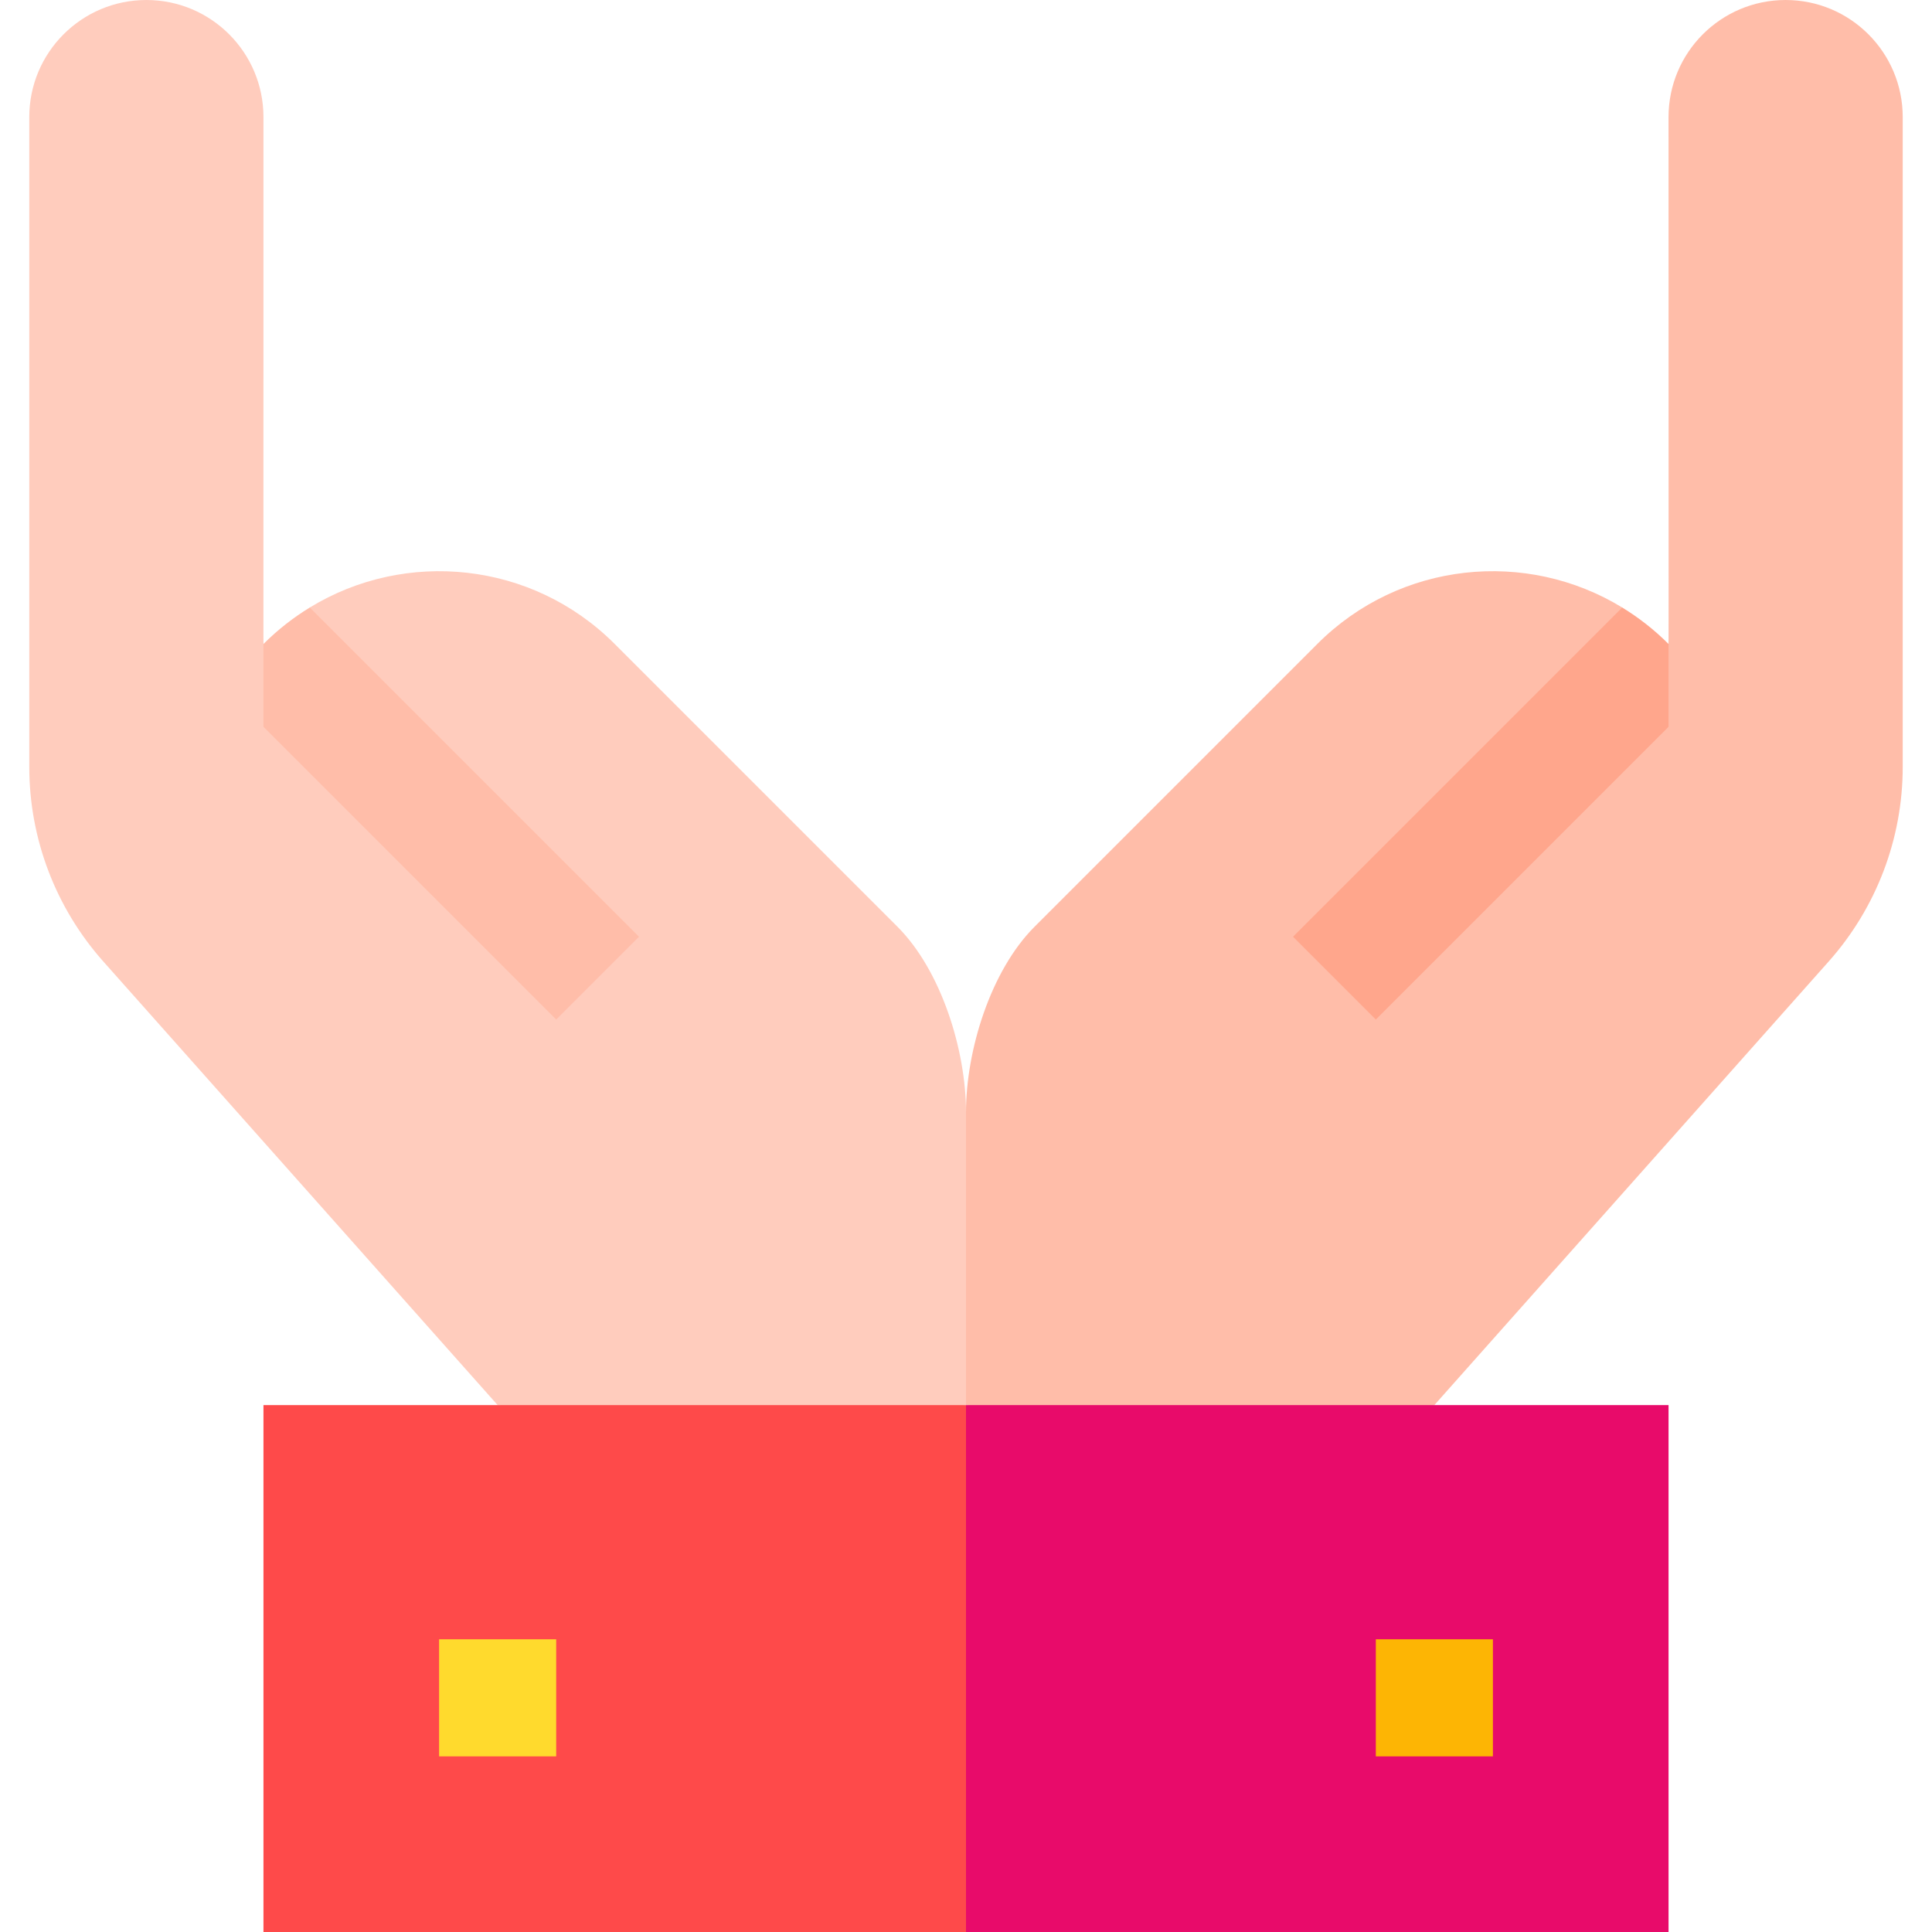 <svg id="Capa_1" enable-background="new 0 0 495 495" height="512" viewBox="0 0 495 495" width="512" xmlns="http://www.w3.org/2000/svg"><g><g><g><path d="m77 164.75 2.368-9.096c24.486-14.975 56.904-11.883 78.095 9.308l72.464 72.464c11.252 11.253 17.573 31.661 17.573 47.574l10 45-10 30-62 10-58-10-101.056-113.687c-12.203-13.729-18.944-31.459-18.944-49.828v-166.485c0-16.568 13.432-30 30-30 16.568 0 30 13.432 30 30 .025 140.697-.056 135.063.038 134.962.181-.004 9.563-.214 9.462-.212z" fill="#ffccbd"/><g><path d="m67.538 164.962c-.014.015-.038.005-.038-.016v21.267l75 75 21.213-21.213-84.345-84.346c-4.208 2.575-8.189 5.666-11.83 9.308z" fill="#ffbda9"/></g></g><g><path d="m418 164.75-2.368-9.096c-24.485-14.975-56.903-11.883-78.095 9.308l-72.464 72.464c-11.252 11.253-17.573 31.661-17.573 47.574v75l62.999 10 57.001-10 101.056-113.688c12.203-13.729 18.944-31.459 18.944-49.827v-166.485c0-16.568-13.432-30-30-30-16.568 0-30 13.432-30 30 0 140.094.063 135.063-.038 134.962z" fill="#ffbda9"/><g><path d="m427.462 164.962c.015.015.038.005.038-.016v21.267l-75 75-21.213-21.213 84.345-84.346c4.208 2.575 8.188 5.666 11.83 9.308z" fill="#ffa68c"/></g></g></g><path d="m67.5 495h180l10-60-10-75h-180z" fill="#fe4a4a"/><path d="m112.5 420h30v30h-30z" fill="#ffda2d"/><path d="m247.5 360h180v135h-180z" fill="#e80b6a" transform="matrix(-1 0 0 -1 675 855)"/><path d="m352.5 420h30v30h-30z" fill="#fdb504"/></g></svg>